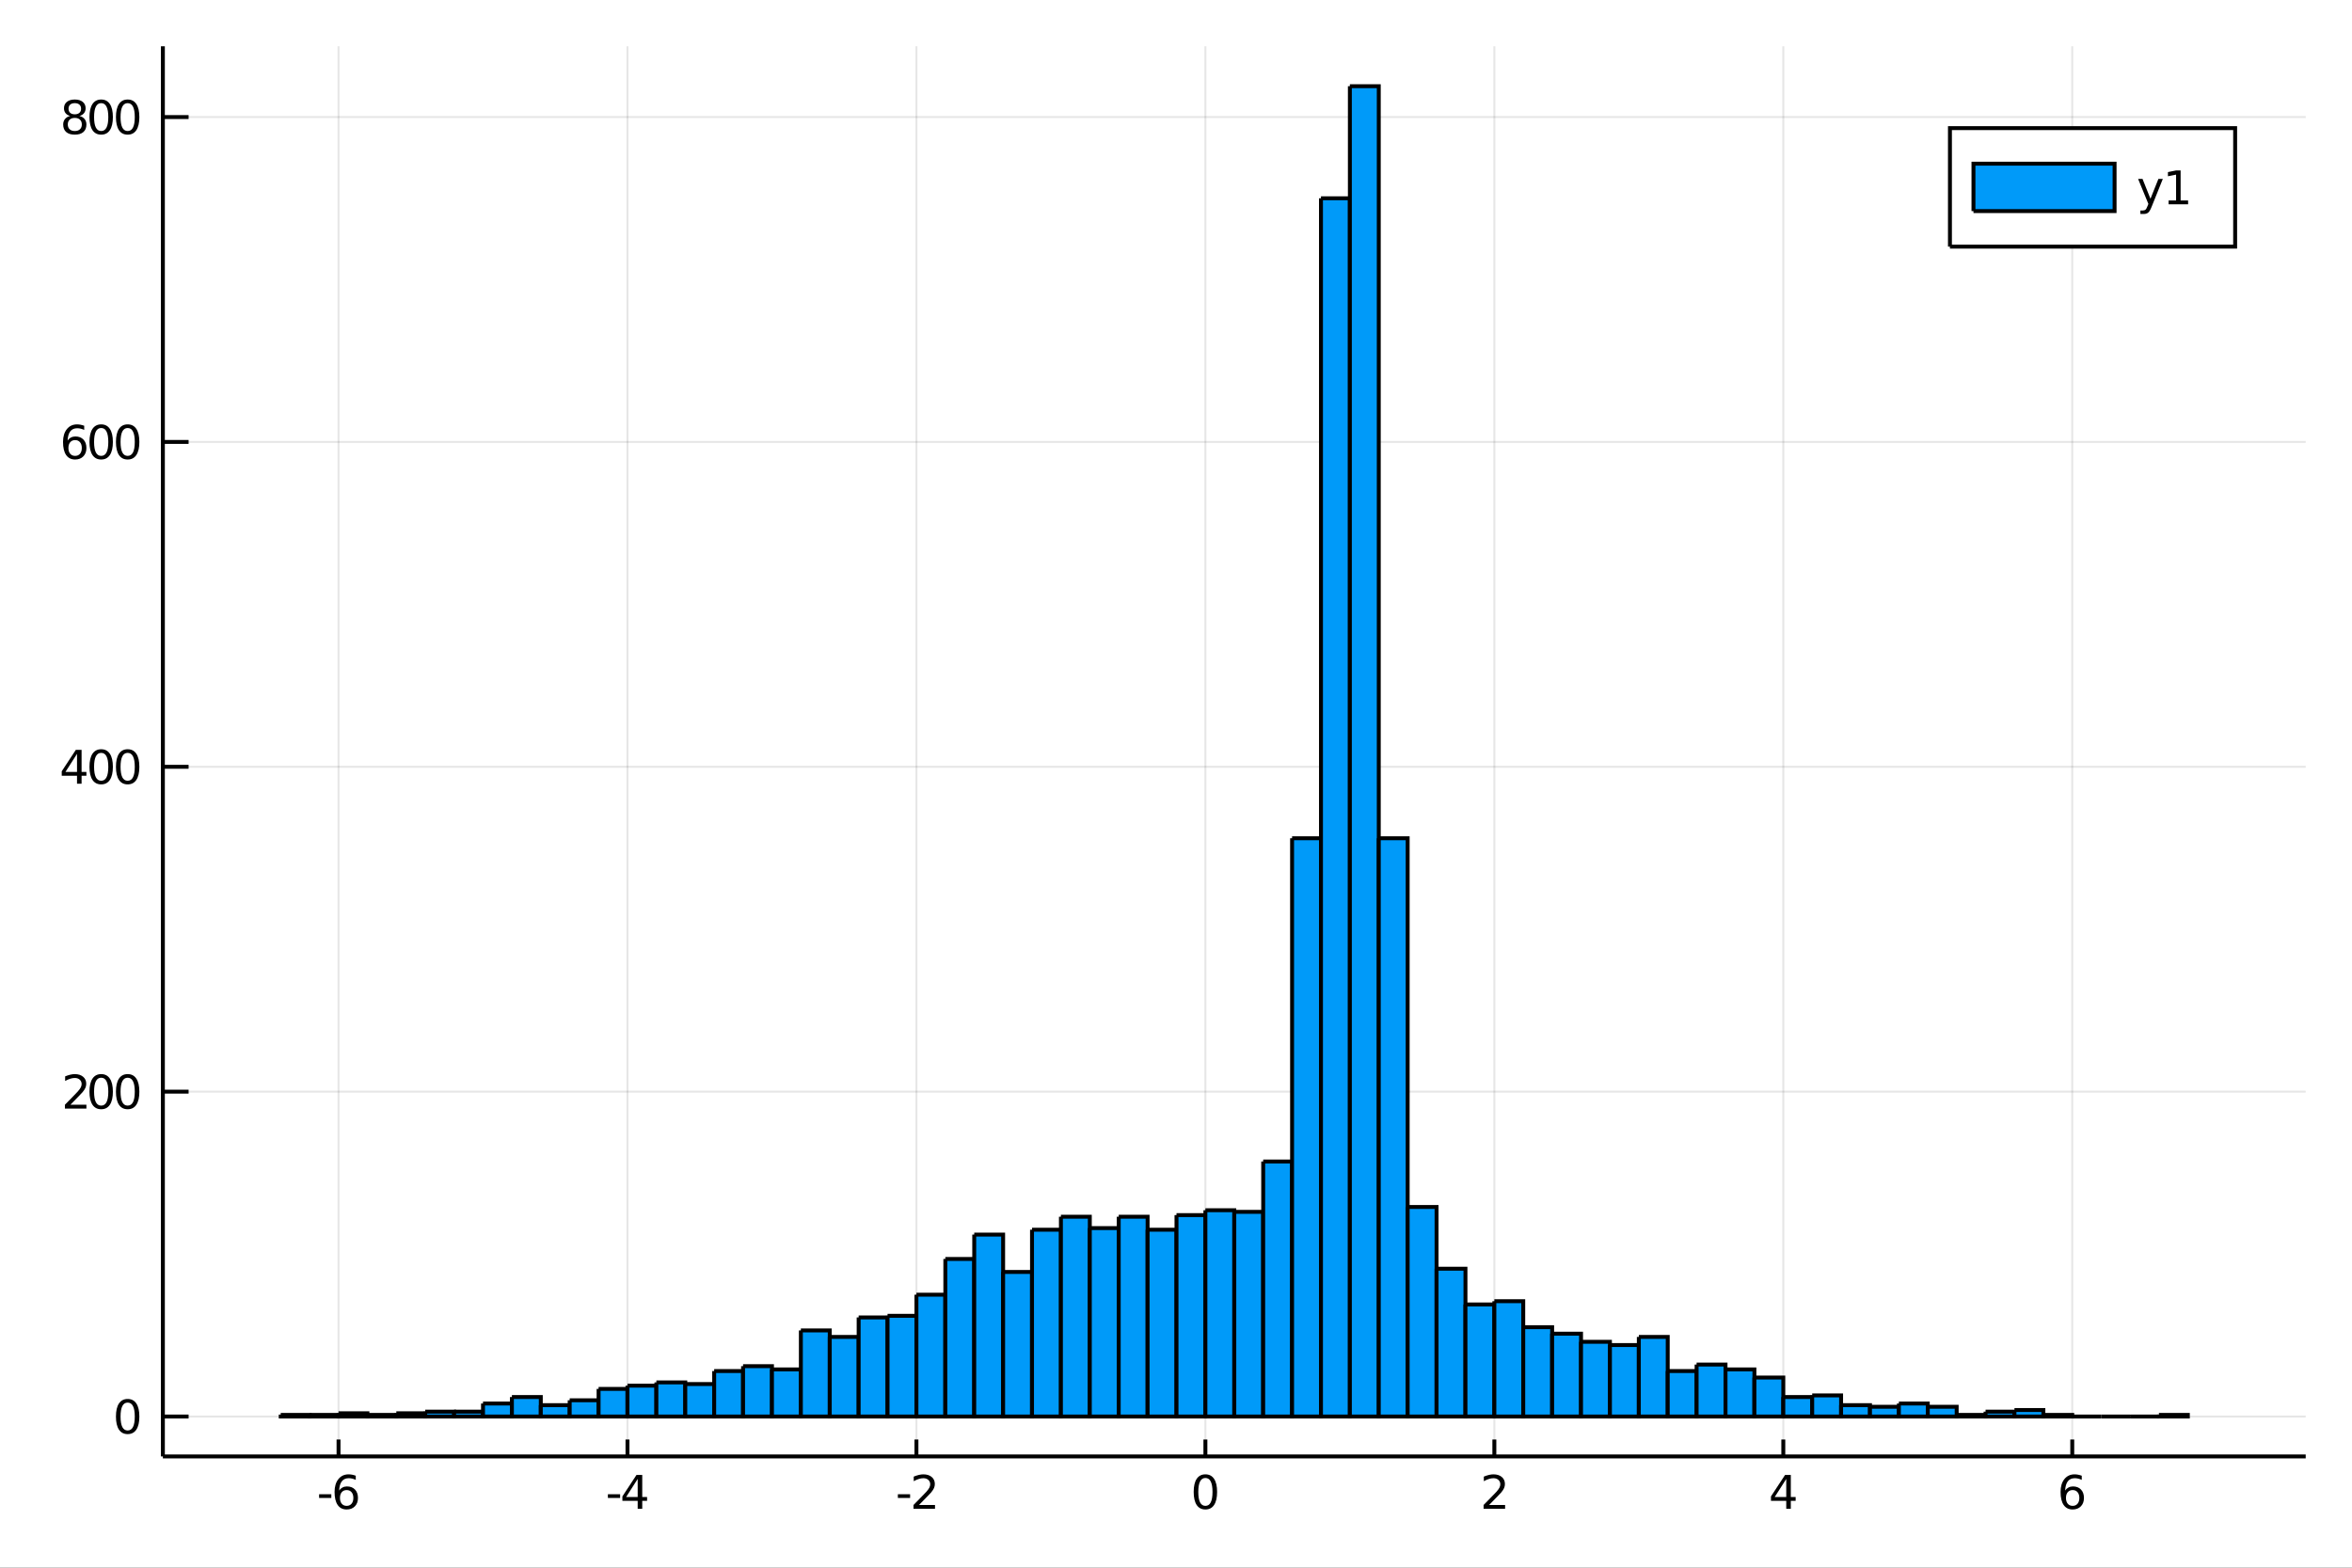 <?xml version="1.0" encoding="utf-8"?>
<svg xmlns="http://www.w3.org/2000/svg" xmlns:xlink="http://www.w3.org/1999/xlink" width="600" height="400" viewBox="0 0 2400 1600">
<rect x="0" y="0" width="2400" height="1600" fill="#333333" stroke="none"/>
<defs>
  <clipPath id="clip140">
    <rect x="0" y="0" width="2400" height="1600"/>
  </clipPath>
</defs>
<path clip-path="url(#clip140)" d="
M0 1600 L2400 1600 L2400 0 L0 0  Z
  " fill="#ffffff" fill-rule="evenodd" fill-opacity="1"/>
<defs>
  <clipPath id="clip141">
    <rect x="480" y="0" width="1681" height="1600"/>
  </clipPath>
</defs>
<path clip-path="url(#clip140)" d="
M166.205 1486.45 L2352.76 1486.45 L2352.76 47.244 L166.205 47.244  Z
  " fill="#ffffff" fill-rule="evenodd" fill-opacity="1"/>
<defs>
  <clipPath id="clip142">
    <rect x="166" y="47" width="2188" height="1440"/>
  </clipPath>
</defs>
<polyline clip-path="url(#clip142)" style="stroke:#000000; stroke-width:2; stroke-opacity:0.1; fill:none" points="
  345.439,1486.45 345.439,47.244 
  "/>
<polyline clip-path="url(#clip142)" style="stroke:#000000; stroke-width:2; stroke-opacity:0.1; fill:none" points="
  640.291,1486.45 640.291,47.244 
  "/>
<polyline clip-path="url(#clip142)" style="stroke:#000000; stroke-width:2; stroke-opacity:0.1; fill:none" points="
  935.143,1486.45 935.143,47.244 
  "/>
<polyline clip-path="url(#clip142)" style="stroke:#000000; stroke-width:2; stroke-opacity:0.1; fill:none" points="
  1230,1486.45 1230,47.244 
  "/>
<polyline clip-path="url(#clip142)" style="stroke:#000000; stroke-width:2; stroke-opacity:0.1; fill:none" points="
  1524.85,1486.45 1524.85,47.244 
  "/>
<polyline clip-path="url(#clip142)" style="stroke:#000000; stroke-width:2; stroke-opacity:0.1; fill:none" points="
  1819.7,1486.45 1819.7,47.244 
  "/>
<polyline clip-path="url(#clip142)" style="stroke:#000000; stroke-width:2; stroke-opacity:0.1; fill:none" points="
  2114.55,1486.45 2114.55,47.244 
  "/>
<polyline clip-path="url(#clip142)" style="stroke:#000000; stroke-width:2; stroke-opacity:0.1; fill:none" points="
  166.205,1445.72 2352.76,1445.72 
  "/>
<polyline clip-path="url(#clip142)" style="stroke:#000000; stroke-width:2; stroke-opacity:0.1; fill:none" points="
  166.205,1114.16 2352.76,1114.16 
  "/>
<polyline clip-path="url(#clip142)" style="stroke:#000000; stroke-width:2; stroke-opacity:0.1; fill:none" points="
  166.205,782.595 2352.76,782.595 
  "/>
<polyline clip-path="url(#clip142)" style="stroke:#000000; stroke-width:2; stroke-opacity:0.1; fill:none" points="
  166.205,451.035 2352.76,451.035 
  "/>
<polyline clip-path="url(#clip142)" style="stroke:#000000; stroke-width:2; stroke-opacity:0.1; fill:none" points="
  166.205,119.475 2352.76,119.475 
  "/>
<polyline clip-path="url(#clip140)" style="stroke:#000000; stroke-width:4; stroke-opacity:1; fill:none" points="
  166.205,1486.45 2352.76,1486.45 
  "/>
<polyline clip-path="url(#clip140)" style="stroke:#000000; stroke-width:4; stroke-opacity:1; fill:none" points="
  166.205,1486.45 166.205,47.244 
  "/>
<polyline clip-path="url(#clip140)" style="stroke:#000000; stroke-width:4; stroke-opacity:1; fill:none" points="
  345.439,1486.45 345.439,1469.18 
  "/>
<polyline clip-path="url(#clip140)" style="stroke:#000000; stroke-width:4; stroke-opacity:1; fill:none" points="
  640.291,1486.45 640.291,1469.18 
  "/>
<polyline clip-path="url(#clip140)" style="stroke:#000000; stroke-width:4; stroke-opacity:1; fill:none" points="
  935.143,1486.45 935.143,1469.18 
  "/>
<polyline clip-path="url(#clip140)" style="stroke:#000000; stroke-width:4; stroke-opacity:1; fill:none" points="
  1230,1486.45 1230,1469.18 
  "/>
<polyline clip-path="url(#clip140)" style="stroke:#000000; stroke-width:4; stroke-opacity:1; fill:none" points="
  1524.85,1486.45 1524.85,1469.18 
  "/>
<polyline clip-path="url(#clip140)" style="stroke:#000000; stroke-width:4; stroke-opacity:1; fill:none" points="
  1819.7,1486.45 1819.7,1469.18 
  "/>
<polyline clip-path="url(#clip140)" style="stroke:#000000; stroke-width:4; stroke-opacity:1; fill:none" points="
  2114.55,1486.45 2114.55,1469.18 
  "/>
<polyline clip-path="url(#clip140)" style="stroke:#000000; stroke-width:4; stroke-opacity:1; fill:none" points="
  166.205,1445.72 192.443,1445.72 
  "/>
<polyline clip-path="url(#clip140)" style="stroke:#000000; stroke-width:4; stroke-opacity:1; fill:none" points="
  166.205,1114.16 192.443,1114.16 
  "/>
<polyline clip-path="url(#clip140)" style="stroke:#000000; stroke-width:4; stroke-opacity:1; fill:none" points="
  166.205,782.595 192.443,782.595 
  "/>
<polyline clip-path="url(#clip140)" style="stroke:#000000; stroke-width:4; stroke-opacity:1; fill:none" points="
  166.205,451.035 192.443,451.035 
  "/>
<polyline clip-path="url(#clip140)" style="stroke:#000000; stroke-width:4; stroke-opacity:1; fill:none" points="
  166.205,119.475 192.443,119.475 
  "/>
<path clip-path="url(#clip140)" d="M 0 0 M325.613 1525.04 L338.09 1525.04 L338.09 1528.83 L325.613 1528.83 L325.613 1525.04 Z" fill="#000000" fill-rule="evenodd" fill-opacity="1" /><path clip-path="url(#clip140)" d="M 0 0 M353.738 1520.78 Q350.59 1520.78 348.738 1522.93 Q346.909 1525.08 346.909 1528.83 Q346.909 1532.56 348.738 1534.73 Q350.59 1536.89 353.738 1536.89 Q356.886 1536.89 358.715 1534.73 Q360.566 1532.56 360.566 1528.83 Q360.566 1525.08 358.715 1522.93 Q356.886 1520.78 353.738 1520.78 M363.02 1506.12 L363.02 1510.38 Q361.261 1509.55 359.455 1509.11 Q357.673 1508.67 355.914 1508.67 Q351.284 1508.67 348.83 1511.8 Q346.4 1514.92 346.053 1521.24 Q347.418 1519.23 349.479 1518.16 Q351.539 1517.07 354.016 1517.07 Q359.224 1517.07 362.233 1520.24 Q365.266 1523.39 365.266 1528.83 Q365.266 1534.16 362.117 1537.37 Q358.969 1540.59 353.738 1540.59 Q347.742 1540.59 344.571 1536.01 Q341.4 1531.4 341.4 1522.67 Q341.4 1514.48 345.289 1509.62 Q349.178 1504.73 355.729 1504.73 Q357.488 1504.73 359.27 1505.08 Q361.076 1505.43 363.02 1506.12 Z" fill="#000000" fill-rule="evenodd" fill-opacity="1" /><path clip-path="url(#clip140)" d="M 0 0 M620.303 1525.04 L632.78 1525.04 L632.78 1528.83 L620.303 1528.83 L620.303 1525.04 Z" fill="#000000" fill-rule="evenodd" fill-opacity="1" /><path clip-path="url(#clip140)" d="M 0 0 M650.696 1509.43 L638.891 1527.88 L650.696 1527.88 L650.696 1509.43 M649.469 1505.36 L655.349 1505.36 L655.349 1527.88 L660.28 1527.88 L660.28 1531.77 L655.349 1531.77 L655.349 1539.92 L650.696 1539.92 L650.696 1531.77 L635.094 1531.77 L635.094 1527.26 L649.469 1505.36 Z" fill="#000000" fill-rule="evenodd" fill-opacity="1" /><path clip-path="url(#clip140)" d="M 0 0 M916.196 1525.04 L928.673 1525.04 L928.673 1528.83 L916.196 1528.83 L916.196 1525.04 Z" fill="#000000" fill-rule="evenodd" fill-opacity="1" /><path clip-path="url(#clip140)" d="M 0 0 M937.77 1535.98 L954.09 1535.98 L954.09 1539.92 L932.145 1539.92 L932.145 1535.98 Q934.808 1533.23 939.391 1528.6 Q943.997 1523.95 945.178 1522.61 Q947.423 1520.08 948.303 1518.35 Q949.206 1516.59 949.206 1514.9 Q949.206 1512.14 947.261 1510.41 Q945.34 1508.67 942.238 1508.67 Q940.039 1508.67 937.585 1509.43 Q935.155 1510.2 932.377 1511.75 L932.377 1507.03 Q935.201 1505.89 937.655 1505.31 Q940.108 1504.73 942.145 1504.73 Q947.516 1504.73 950.71 1507.42 Q953.905 1510.11 953.905 1514.6 Q953.905 1516.73 953.094 1518.65 Q952.307 1520.54 950.201 1523.14 Q949.622 1523.81 946.52 1527.03 Q943.419 1530.22 937.77 1535.98 Z" fill="#000000" fill-rule="evenodd" fill-opacity="1" /><path clip-path="url(#clip140)" d="M 0 0 M1230 1508.44 Q1226.38 1508.44 1224.56 1512 Q1222.75 1515.55 1222.75 1522.67 Q1222.75 1529.78 1224.56 1533.35 Q1226.38 1536.89 1230 1536.89 Q1233.63 1536.89 1235.43 1533.35 Q1237.26 1529.78 1237.26 1522.67 Q1237.26 1515.55 1235.43 1512 Q1233.63 1508.44 1230 1508.44 M1230 1504.73 Q1235.81 1504.73 1238.86 1509.34 Q1241.94 1513.92 1241.94 1522.67 Q1241.94 1531.4 1238.86 1536.01 Q1235.81 1540.59 1230 1540.59 Q1224.18 1540.59 1221.11 1536.01 Q1218.05 1531.4 1218.05 1522.67 Q1218.05 1513.92 1221.11 1509.34 Q1224.18 1504.73 1230 1504.73 Z" fill="#000000" fill-rule="evenodd" fill-opacity="1" /><path clip-path="url(#clip140)" d="M 0 0 M1519.5 1535.98 L1535.82 1535.98 L1535.82 1539.92 L1513.87 1539.92 L1513.87 1535.98 Q1516.54 1533.23 1521.12 1528.6 Q1525.73 1523.95 1526.91 1522.61 Q1529.15 1520.08 1530.03 1518.35 Q1530.93 1516.59 1530.93 1514.9 Q1530.93 1512.14 1528.99 1510.41 Q1527.07 1508.67 1523.97 1508.67 Q1521.77 1508.67 1519.31 1509.43 Q1516.88 1510.2 1514.11 1511.75 L1514.11 1507.03 Q1516.93 1505.89 1519.38 1505.31 Q1521.84 1504.73 1523.87 1504.73 Q1529.25 1504.73 1532.44 1507.42 Q1535.63 1510.11 1535.63 1514.6 Q1535.63 1516.73 1534.82 1518.65 Q1534.04 1520.54 1531.93 1523.14 Q1531.35 1523.81 1528.25 1527.03 Q1525.15 1530.22 1519.5 1535.98 Z" fill="#000000" fill-rule="evenodd" fill-opacity="1" /><path clip-path="url(#clip140)" d="M 0 0 M1822.71 1509.43 L1810.9 1527.88 L1822.71 1527.88 L1822.71 1509.43 M1821.48 1505.36 L1827.36 1505.36 L1827.36 1527.88 L1832.29 1527.88 L1832.29 1531.77 L1827.36 1531.77 L1827.36 1539.92 L1822.71 1539.92 L1822.71 1531.77 L1807.11 1531.77 L1807.11 1527.26 L1821.48 1505.36 Z" fill="#000000" fill-rule="evenodd" fill-opacity="1" /><path clip-path="url(#clip140)" d="M 0 0 M2114.96 1520.78 Q2111.81 1520.78 2109.96 1522.93 Q2108.13 1525.08 2108.13 1528.83 Q2108.13 1532.56 2109.96 1534.73 Q2111.81 1536.89 2114.96 1536.89 Q2118.1 1536.89 2119.93 1534.73 Q2121.78 1532.56 2121.78 1528.83 Q2121.78 1525.08 2119.93 1522.93 Q2118.1 1520.78 2114.96 1520.78 M2124.24 1506.12 L2124.24 1510.38 Q2122.48 1509.55 2120.67 1509.11 Q2118.89 1508.67 2117.13 1508.67 Q2112.5 1508.67 2110.05 1511.8 Q2107.62 1514.92 2107.27 1521.24 Q2108.64 1519.23 2110.7 1518.16 Q2112.76 1517.07 2115.23 1517.07 Q2120.44 1517.07 2123.45 1520.24 Q2126.48 1523.39 2126.48 1528.83 Q2126.48 1534.16 2123.34 1537.37 Q2120.19 1540.59 2114.96 1540.59 Q2108.96 1540.59 2105.79 1536.01 Q2102.62 1531.4 2102.62 1522.67 Q2102.62 1514.48 2106.51 1509.62 Q2110.4 1504.73 2116.95 1504.73 Q2118.71 1504.73 2120.49 1505.08 Q2122.29 1505.43 2124.24 1506.12 Z" fill="#000000" fill-rule="evenodd" fill-opacity="1" /><path clip-path="url(#clip140)" d="M 0 0 M130.26 1431.51 Q126.649 1431.51 124.82 1435.08 Q123.015 1438.62 123.015 1445.75 Q123.015 1452.86 124.82 1456.42 Q126.649 1459.96 130.26 1459.96 Q133.895 1459.96 135.7 1456.42 Q137.529 1452.86 137.529 1445.75 Q137.529 1438.62 135.7 1435.08 Q133.895 1431.51 130.26 1431.51 M130.26 1427.81 Q136.07 1427.81 139.126 1432.42 Q142.205 1437 142.205 1445.75 Q142.205 1454.48 139.126 1459.08 Q136.07 1463.67 130.26 1463.67 Q124.45 1463.67 121.371 1459.08 Q118.316 1454.48 118.316 1445.75 Q118.316 1437 121.371 1432.42 Q124.45 1427.81 130.26 1427.81 Z" fill="#000000" fill-rule="evenodd" fill-opacity="1" /><path clip-path="url(#clip140)" d="M 0 0 M71.858 1127.5 L88.177 1127.5 L88.177 1131.44 L66.233 1131.44 L66.233 1127.5 Q68.895 1124.75 73.478 1120.12 Q78.085 1115.46 79.265 1114.12 Q81.51 1111.6 82.39 1109.86 Q83.293 1108.1 83.293 1106.41 Q83.293 1103.66 81.349 1101.92 Q79.427 1100.19 76.325 1100.19 Q74.126 1100.19 71.673 1100.95 Q69.242 1101.71 66.464 1103.26 L66.464 1098.54 Q69.288 1097.41 71.742 1096.83 Q74.196 1096.25 76.233 1096.25 Q81.603 1096.25 84.798 1098.94 Q87.992 1101.62 87.992 1106.11 Q87.992 1108.24 87.182 1110.16 Q86.395 1112.06 84.288 1114.65 Q83.71 1115.32 80.608 1118.54 Q77.506 1121.74 71.858 1127.5 Z" fill="#000000" fill-rule="evenodd" fill-opacity="1" /><path clip-path="url(#clip140)" d="M 0 0 M103.247 1099.95 Q99.635 1099.95 97.807 1103.52 Q96.001 1107.06 96.001 1114.19 Q96.001 1121.3 97.807 1124.86 Q99.635 1128.4 103.247 1128.4 Q106.881 1128.4 108.686 1124.86 Q110.515 1121.3 110.515 1114.19 Q110.515 1107.06 108.686 1103.52 Q106.881 1099.95 103.247 1099.95 M103.247 1096.25 Q109.057 1096.25 112.112 1100.86 Q115.191 1105.44 115.191 1114.19 Q115.191 1122.92 112.112 1127.52 Q109.057 1132.11 103.247 1132.11 Q97.436 1132.11 94.358 1127.52 Q91.302 1122.92 91.302 1114.19 Q91.302 1105.44 94.358 1100.86 Q97.436 1096.25 103.247 1096.25 Z" fill="#000000" fill-rule="evenodd" fill-opacity="1" /><path clip-path="url(#clip140)" d="M 0 0 M130.26 1099.95 Q126.649 1099.95 124.82 1103.52 Q123.015 1107.06 123.015 1114.19 Q123.015 1121.3 124.82 1124.86 Q126.649 1128.4 130.26 1128.4 Q133.895 1128.4 135.7 1124.86 Q137.529 1121.3 137.529 1114.19 Q137.529 1107.06 135.7 1103.52 Q133.895 1099.95 130.26 1099.95 M130.26 1096.25 Q136.07 1096.25 139.126 1100.86 Q142.205 1105.44 142.205 1114.19 Q142.205 1122.92 139.126 1127.52 Q136.07 1132.11 130.26 1132.11 Q124.45 1132.11 121.371 1127.52 Q118.316 1122.92 118.316 1114.19 Q118.316 1105.44 121.371 1100.86 Q124.45 1096.25 130.26 1096.25 Z" fill="#000000" fill-rule="evenodd" fill-opacity="1" /><path clip-path="url(#clip140)" d="M 0 0 M78.594 769.389 L66.788 787.838 L78.594 787.838 L78.594 769.389 M77.367 765.315 L83.247 765.315 L83.247 787.838 L88.177 787.838 L88.177 791.727 L83.247 791.727 L83.247 799.875 L78.594 799.875 L78.594 791.727 L62.992 791.727 L62.992 787.213 L77.367 765.315 Z" fill="#000000" fill-rule="evenodd" fill-opacity="1" /><path clip-path="url(#clip140)" d="M 0 0 M103.247 768.394 Q99.635 768.394 97.807 771.959 Q96.001 775.5 96.001 782.63 Q96.001 789.736 97.807 793.301 Q99.635 796.843 103.247 796.843 Q106.881 796.843 108.686 793.301 Q110.515 789.736 110.515 782.63 Q110.515 775.5 108.686 771.959 Q106.881 768.394 103.247 768.394 M103.247 764.69 Q109.057 764.69 112.112 769.297 Q115.191 773.88 115.191 782.63 Q115.191 791.357 112.112 795.963 Q109.057 800.546 103.247 800.546 Q97.436 800.546 94.358 795.963 Q91.302 791.357 91.302 782.63 Q91.302 773.88 94.358 769.297 Q97.436 764.69 103.247 764.69 Z" fill="#000000" fill-rule="evenodd" fill-opacity="1" /><path clip-path="url(#clip140)" d="M 0 0 M130.26 768.394 Q126.649 768.394 124.82 771.959 Q123.015 775.5 123.015 782.63 Q123.015 789.736 124.82 793.301 Q126.649 796.843 130.26 796.843 Q133.895 796.843 135.7 793.301 Q137.529 789.736 137.529 782.63 Q137.529 775.5 135.7 771.959 Q133.895 768.394 130.26 768.394 M130.26 764.69 Q136.07 764.69 139.126 769.297 Q142.205 773.88 142.205 782.63 Q142.205 791.357 139.126 795.963 Q136.07 800.546 130.26 800.546 Q124.45 800.546 121.371 795.963 Q118.316 791.357 118.316 782.63 Q118.316 773.88 121.371 769.297 Q124.45 764.69 130.26 764.69 Z" fill="#000000" fill-rule="evenodd" fill-opacity="1" /><path clip-path="url(#clip140)" d="M 0 0 M76.65 449.171 Q73.501 449.171 71.65 451.324 Q69.821 453.477 69.821 457.227 Q69.821 460.954 71.65 463.13 Q73.501 465.282 76.65 465.282 Q79.798 465.282 81.626 463.13 Q83.478 460.954 83.478 457.227 Q83.478 453.477 81.626 451.324 Q79.798 449.171 76.65 449.171 M85.932 434.519 L85.932 438.778 Q84.173 437.945 82.367 437.505 Q80.585 437.065 78.825 437.065 Q74.196 437.065 71.742 440.19 Q69.311 443.315 68.964 449.634 Q70.33 447.62 72.39 446.556 Q74.45 445.468 76.927 445.468 Q82.135 445.468 85.145 448.639 Q88.177 451.787 88.177 457.227 Q88.177 462.551 85.029 465.769 Q81.881 468.986 76.65 468.986 Q70.654 468.986 67.483 464.403 Q64.312 459.796 64.312 451.07 Q64.312 442.875 68.2 438.014 Q72.089 433.13 78.64 433.13 Q80.399 433.13 82.182 433.477 Q83.987 433.824 85.932 434.519 Z" fill="#000000" fill-rule="evenodd" fill-opacity="1" /><path clip-path="url(#clip140)" d="M 0 0 M103.247 436.833 Q99.635 436.833 97.807 440.398 Q96.001 443.94 96.001 451.07 Q96.001 458.176 97.807 461.741 Q99.635 465.282 103.247 465.282 Q106.881 465.282 108.686 461.741 Q110.515 458.176 110.515 451.07 Q110.515 443.94 108.686 440.398 Q106.881 436.833 103.247 436.833 M103.247 433.13 Q109.057 433.13 112.112 437.736 Q115.191 442.32 115.191 451.07 Q115.191 459.796 112.112 464.403 Q109.057 468.986 103.247 468.986 Q97.436 468.986 94.358 464.403 Q91.302 459.796 91.302 451.07 Q91.302 442.32 94.358 437.736 Q97.436 433.13 103.247 433.13 Z" fill="#000000" fill-rule="evenodd" fill-opacity="1" /><path clip-path="url(#clip140)" d="M 0 0 M130.26 436.833 Q126.649 436.833 124.82 440.398 Q123.015 443.94 123.015 451.07 Q123.015 458.176 124.82 461.741 Q126.649 465.282 130.26 465.282 Q133.895 465.282 135.7 461.741 Q137.529 458.176 137.529 451.07 Q137.529 443.94 135.7 440.398 Q133.895 436.833 130.26 436.833 M130.26 433.13 Q136.07 433.13 139.126 437.736 Q142.205 442.32 142.205 451.07 Q142.205 459.796 139.126 464.403 Q136.07 468.986 130.26 468.986 Q124.45 468.986 121.371 464.403 Q118.316 459.796 118.316 451.07 Q118.316 442.32 121.371 437.736 Q124.45 433.13 130.26 433.13 Z" fill="#000000" fill-rule="evenodd" fill-opacity="1" /><path clip-path="url(#clip140)" d="M 0 0 M76.325 120.343 Q72.992 120.343 71.071 122.125 Q69.173 123.907 69.173 127.032 Q69.173 130.157 71.071 131.94 Q72.992 133.722 76.325 133.722 Q79.659 133.722 81.58 131.94 Q83.501 130.134 83.501 127.032 Q83.501 123.907 81.58 122.125 Q79.682 120.343 76.325 120.343 M71.65 118.352 Q68.64 117.611 66.95 115.551 Q65.284 113.491 65.284 110.528 Q65.284 106.384 68.224 103.977 Q71.186 101.57 76.325 101.57 Q81.487 101.57 84.427 103.977 Q87.367 106.384 87.367 110.528 Q87.367 113.491 85.677 115.551 Q84.01 117.611 81.024 118.352 Q84.404 119.139 86.279 121.431 Q88.177 123.722 88.177 127.032 Q88.177 132.055 85.099 134.741 Q82.043 137.426 76.325 137.426 Q70.608 137.426 67.529 134.741 Q64.474 132.055 64.474 127.032 Q64.474 123.722 66.372 121.431 Q68.27 119.139 71.65 118.352 M69.936 110.968 Q69.936 113.653 71.603 115.157 Q73.293 116.662 76.325 116.662 Q79.335 116.662 81.024 115.157 Q82.737 113.653 82.737 110.968 Q82.737 108.282 81.024 106.778 Q79.335 105.273 76.325 105.273 Q73.293 105.273 71.603 106.778 Q69.936 108.282 69.936 110.968 Z" fill="#000000" fill-rule="evenodd" fill-opacity="1" /><path clip-path="url(#clip140)" d="M 0 0 M103.247 105.273 Q99.635 105.273 97.807 108.838 Q96.001 112.38 96.001 119.509 Q96.001 126.616 97.807 130.18 Q99.635 133.722 103.247 133.722 Q106.881 133.722 108.686 130.18 Q110.515 126.616 110.515 119.509 Q110.515 112.38 108.686 108.838 Q106.881 105.273 103.247 105.273 M103.247 101.57 Q109.057 101.57 112.112 106.176 Q115.191 110.759 115.191 119.509 Q115.191 128.236 112.112 132.842 Q109.057 137.426 103.247 137.426 Q97.436 137.426 94.358 132.842 Q91.302 128.236 91.302 119.509 Q91.302 110.759 94.358 106.176 Q97.436 101.57 103.247 101.57 Z" fill="#000000" fill-rule="evenodd" fill-opacity="1" /><path clip-path="url(#clip140)" d="M 0 0 M130.26 105.273 Q126.649 105.273 124.82 108.838 Q123.015 112.38 123.015 119.509 Q123.015 126.616 124.82 130.18 Q126.649 133.722 130.26 133.722 Q133.895 133.722 135.7 130.18 Q137.529 126.616 137.529 119.509 Q137.529 112.38 135.7 108.838 Q133.895 105.273 130.26 105.273 M130.26 101.57 Q136.07 101.57 139.126 106.176 Q142.205 110.759 142.205 119.509 Q142.205 128.236 139.126 132.842 Q136.07 137.426 130.26 137.426 Q124.45 137.426 121.371 132.842 Q118.316 128.236 118.316 119.509 Q118.316 110.759 121.371 106.176 Q124.45 101.57 130.26 101.57 Z" fill="#000000" fill-rule="evenodd" fill-opacity="1" /><path clip-path="url(#clip142)" d="
M286.469 1444.06 L286.469 1445.72 L315.954 1445.72 L315.954 1444.06 L286.469 1444.06 L286.469 1444.06  Z
  " fill="#009af9" fill-rule="evenodd" fill-opacity="1"/>
<polyline clip-path="url(#clip142)" style="stroke:#000000; stroke-width:4; stroke-opacity:1; fill:none" points="
  286.469,1444.06 286.469,1445.72 315.954,1445.72 315.954,1444.06 286.469,1444.06 
  "/>
<path clip-path="url(#clip142)" d="
M315.954 1444.06 L315.954 1445.72 L345.439 1445.72 L345.439 1444.06 L315.954 1444.06 L315.954 1444.06  Z
  " fill="#009af9" fill-rule="evenodd" fill-opacity="1"/>
<polyline clip-path="url(#clip142)" style="stroke:#000000; stroke-width:4; stroke-opacity:1; fill:none" points="
  315.954,1444.06 315.954,1445.72 345.439,1445.72 345.439,1444.06 315.954,1444.06 
  "/>
<path clip-path="url(#clip142)" d="
M345.439 1442.4 L345.439 1445.72 L374.924 1445.72 L374.924 1442.4 L345.439 1442.4 L345.439 1442.4  Z
  " fill="#009af9" fill-rule="evenodd" fill-opacity="1"/>
<polyline clip-path="url(#clip142)" style="stroke:#000000; stroke-width:4; stroke-opacity:1; fill:none" points="
  345.439,1442.4 345.439,1445.72 374.924,1445.72 374.924,1442.4 345.439,1442.4 
  "/>
<path clip-path="url(#clip142)" d="
M374.924 1444.06 L374.924 1445.72 L404.41 1445.72 L404.41 1444.06 L374.924 1444.06 L374.924 1444.06  Z
  " fill="#009af9" fill-rule="evenodd" fill-opacity="1"/>
<polyline clip-path="url(#clip142)" style="stroke:#000000; stroke-width:4; stroke-opacity:1; fill:none" points="
  374.924,1444.06 374.924,1445.72 404.41,1445.72 404.41,1444.06 374.924,1444.06 
  "/>
<path clip-path="url(#clip142)" d="
M404.41 1442.4 L404.41 1445.72 L433.895 1445.72 L433.895 1442.4 L404.41 1442.4 L404.41 1442.4  Z
  " fill="#009af9" fill-rule="evenodd" fill-opacity="1"/>
<polyline clip-path="url(#clip142)" style="stroke:#000000; stroke-width:4; stroke-opacity:1; fill:none" points="
  404.41,1442.4 404.41,1445.72 433.895,1445.72 433.895,1442.4 404.41,1442.4 
  "/>
<path clip-path="url(#clip142)" d="
M433.895 1440.74 L433.895 1445.72 L463.38 1445.72 L463.38 1440.74 L433.895 1440.74 L433.895 1440.74  Z
  " fill="#009af9" fill-rule="evenodd" fill-opacity="1"/>
<polyline clip-path="url(#clip142)" style="stroke:#000000; stroke-width:4; stroke-opacity:1; fill:none" points="
  433.895,1440.74 433.895,1445.72 463.38,1445.72 463.38,1440.74 433.895,1440.74 
  "/>
<path clip-path="url(#clip142)" d="
M463.38 1440.74 L463.38 1445.72 L492.865 1445.72 L492.865 1440.74 L463.38 1440.74 L463.38 1440.74  Z
  " fill="#009af9" fill-rule="evenodd" fill-opacity="1"/>
<polyline clip-path="url(#clip142)" style="stroke:#000000; stroke-width:4; stroke-opacity:1; fill:none" points="
  463.38,1440.74 463.38,1445.72 492.865,1445.72 492.865,1440.74 463.38,1440.74 
  "/>
<path clip-path="url(#clip142)" d="
M492.865 1432.45 L492.865 1445.72 L522.35 1445.72 L522.35 1432.45 L492.865 1432.45 L492.865 1432.45  Z
  " fill="#009af9" fill-rule="evenodd" fill-opacity="1"/>
<polyline clip-path="url(#clip142)" style="stroke:#000000; stroke-width:4; stroke-opacity:1; fill:none" points="
  492.865,1432.45 492.865,1445.72 522.35,1445.72 522.35,1432.45 492.865,1432.45 
  "/>
<path clip-path="url(#clip142)" d="
M522.35 1425.82 L522.35 1445.72 L551.836 1445.72 L551.836 1425.82 L522.35 1425.82 L522.35 1425.82  Z
  " fill="#009af9" fill-rule="evenodd" fill-opacity="1"/>
<polyline clip-path="url(#clip142)" style="stroke:#000000; stroke-width:4; stroke-opacity:1; fill:none" points="
  522.35,1425.82 522.35,1445.72 551.836,1445.72 551.836,1425.82 522.35,1425.82 
  "/>
<path clip-path="url(#clip142)" d="
M551.836 1434.11 L551.836 1445.72 L581.321 1445.72 L581.321 1434.11 L551.836 1434.11 L551.836 1434.11  Z
  " fill="#009af9" fill-rule="evenodd" fill-opacity="1"/>
<polyline clip-path="url(#clip142)" style="stroke:#000000; stroke-width:4; stroke-opacity:1; fill:none" points="
  551.836,1434.11 551.836,1445.72 581.321,1445.72 581.321,1434.11 551.836,1434.11 
  "/>
<path clip-path="url(#clip142)" d="
M581.321 1429.14 L581.321 1445.72 L610.806 1445.72 L610.806 1429.14 L581.321 1429.14 L581.321 1429.14  Z
  " fill="#009af9" fill-rule="evenodd" fill-opacity="1"/>
<polyline clip-path="url(#clip142)" style="stroke:#000000; stroke-width:4; stroke-opacity:1; fill:none" points="
  581.321,1429.14 581.321,1445.72 610.806,1445.72 610.806,1429.14 581.321,1429.14 
  "/>
<path clip-path="url(#clip142)" d="
M610.806 1417.53 L610.806 1445.72 L640.291 1445.72 L640.291 1417.53 L610.806 1417.53 L610.806 1417.53  Z
  " fill="#009af9" fill-rule="evenodd" fill-opacity="1"/>
<polyline clip-path="url(#clip142)" style="stroke:#000000; stroke-width:4; stroke-opacity:1; fill:none" points="
  610.806,1417.53 610.806,1445.72 640.291,1445.72 640.291,1417.53 610.806,1417.53 
  "/>
<path clip-path="url(#clip142)" d="
M640.291 1414.22 L640.291 1445.72 L669.776 1445.72 L669.776 1414.22 L640.291 1414.22 L640.291 1414.22  Z
  " fill="#009af9" fill-rule="evenodd" fill-opacity="1"/>
<polyline clip-path="url(#clip142)" style="stroke:#000000; stroke-width:4; stroke-opacity:1; fill:none" points="
  640.291,1414.22 640.291,1445.72 669.776,1445.72 669.776,1414.22 640.291,1414.22 
  "/>
<path clip-path="url(#clip142)" d="
M669.776 1410.9 L669.776 1445.72 L699.262 1445.72 L699.262 1410.9 L669.776 1410.9 L669.776 1410.9  Z
  " fill="#009af9" fill-rule="evenodd" fill-opacity="1"/>
<polyline clip-path="url(#clip142)" style="stroke:#000000; stroke-width:4; stroke-opacity:1; fill:none" points="
  669.776,1410.9 669.776,1445.72 699.262,1445.72 699.262,1410.9 669.776,1410.9 
  "/>
<path clip-path="url(#clip142)" d="
M699.262 1412.56 L699.262 1445.72 L728.747 1445.72 L728.747 1412.56 L699.262 1412.56 L699.262 1412.56  Z
  " fill="#009af9" fill-rule="evenodd" fill-opacity="1"/>
<polyline clip-path="url(#clip142)" style="stroke:#000000; stroke-width:4; stroke-opacity:1; fill:none" points="
  699.262,1412.56 699.262,1445.72 728.747,1445.72 728.747,1412.56 699.262,1412.56 
  "/>
<path clip-path="url(#clip142)" d="
M728.747 1399.3 L728.747 1445.72 L758.232 1445.72 L758.232 1399.3 L728.747 1399.3 L728.747 1399.3  Z
  " fill="#009af9" fill-rule="evenodd" fill-opacity="1"/>
<polyline clip-path="url(#clip142)" style="stroke:#000000; stroke-width:4; stroke-opacity:1; fill:none" points="
  728.747,1399.3 728.747,1445.72 758.232,1445.72 758.232,1399.3 728.747,1399.3 
  "/>
<path clip-path="url(#clip142)" d="
M758.232 1394.32 L758.232 1445.72 L787.717 1445.72 L787.717 1394.32 L758.232 1394.32 L758.232 1394.32  Z
  " fill="#009af9" fill-rule="evenodd" fill-opacity="1"/>
<polyline clip-path="url(#clip142)" style="stroke:#000000; stroke-width:4; stroke-opacity:1; fill:none" points="
  758.232,1394.32 758.232,1445.72 787.717,1445.72 787.717,1394.32 758.232,1394.32 
  "/>
<path clip-path="url(#clip142)" d="
M787.717 1397.64 L787.717 1445.72 L817.202 1445.72 L817.202 1397.64 L787.717 1397.64 L787.717 1397.64  Z
  " fill="#009af9" fill-rule="evenodd" fill-opacity="1"/>
<polyline clip-path="url(#clip142)" style="stroke:#000000; stroke-width:4; stroke-opacity:1; fill:none" points="
  787.717,1397.64 787.717,1445.72 817.202,1445.72 817.202,1397.64 787.717,1397.64 
  "/>
<path clip-path="url(#clip142)" d="
M817.202 1357.85 L817.202 1445.72 L846.688 1445.72 L846.688 1357.85 L817.202 1357.85 L817.202 1357.85  Z
  " fill="#009af9" fill-rule="evenodd" fill-opacity="1"/>
<polyline clip-path="url(#clip142)" style="stroke:#000000; stroke-width:4; stroke-opacity:1; fill:none" points="
  817.202,1357.85 817.202,1445.72 846.688,1445.72 846.688,1357.85 817.202,1357.85 
  "/>
<path clip-path="url(#clip142)" d="
M846.688 1364.48 L846.688 1445.72 L876.173 1445.72 L876.173 1364.48 L846.688 1364.48 L846.688 1364.48  Z
  " fill="#009af9" fill-rule="evenodd" fill-opacity="1"/>
<polyline clip-path="url(#clip142)" style="stroke:#000000; stroke-width:4; stroke-opacity:1; fill:none" points="
  846.688,1364.48 846.688,1445.72 876.173,1445.72 876.173,1364.48 846.688,1364.48 
  "/>
<path clip-path="url(#clip142)" d="
M876.173 1344.59 L876.173 1445.72 L905.658 1445.72 L905.658 1344.59 L876.173 1344.59 L876.173 1344.59  Z
  " fill="#009af9" fill-rule="evenodd" fill-opacity="1"/>
<polyline clip-path="url(#clip142)" style="stroke:#000000; stroke-width:4; stroke-opacity:1; fill:none" points="
  876.173,1344.59 876.173,1445.72 905.658,1445.72 905.658,1344.59 876.173,1344.59 
  "/>
<path clip-path="url(#clip142)" d="
M905.658 1342.93 L905.658 1445.72 L935.143 1445.72 L935.143 1342.93 L905.658 1342.93 L905.658 1342.93  Z
  " fill="#009af9" fill-rule="evenodd" fill-opacity="1"/>
<polyline clip-path="url(#clip142)" style="stroke:#000000; stroke-width:4; stroke-opacity:1; fill:none" points="
  905.658,1342.93 905.658,1445.72 935.143,1445.72 935.143,1342.93 905.658,1342.93 
  "/>
<path clip-path="url(#clip142)" d="
M935.143 1321.38 L935.143 1445.72 L964.628 1445.72 L964.628 1321.38 L935.143 1321.38 L935.143 1321.38  Z
  " fill="#009af9" fill-rule="evenodd" fill-opacity="1"/>
<polyline clip-path="url(#clip142)" style="stroke:#000000; stroke-width:4; stroke-opacity:1; fill:none" points="
  935.143,1321.38 935.143,1445.72 964.628,1445.72 964.628,1321.38 935.143,1321.38 
  "/>
<path clip-path="url(#clip142)" d="
M964.628 1284.91 L964.628 1445.72 L994.114 1445.72 L994.114 1284.91 L964.628 1284.91 L964.628 1284.91  Z
  " fill="#009af9" fill-rule="evenodd" fill-opacity="1"/>
<polyline clip-path="url(#clip142)" style="stroke:#000000; stroke-width:4; stroke-opacity:1; fill:none" points="
  964.628,1284.91 964.628,1445.72 994.114,1445.72 994.114,1284.91 964.628,1284.91 
  "/>
<path clip-path="url(#clip142)" d="
M994.114 1260.04 L994.114 1445.72 L1023.6 1445.72 L1023.6 1260.04 L994.114 1260.04 L994.114 1260.04  Z
  " fill="#009af9" fill-rule="evenodd" fill-opacity="1"/>
<polyline clip-path="url(#clip142)" style="stroke:#000000; stroke-width:4; stroke-opacity:1; fill:none" points="
  994.114,1260.04 994.114,1445.72 1023.6,1445.72 1023.6,1260.04 994.114,1260.04 
  "/>
<path clip-path="url(#clip142)" d="
M1023.6 1298.17 L1023.6 1445.72 L1053.08 1445.72 L1053.08 1298.17 L1023.6 1298.17 L1023.6 1298.17  Z
  " fill="#009af9" fill-rule="evenodd" fill-opacity="1"/>
<polyline clip-path="url(#clip142)" style="stroke:#000000; stroke-width:4; stroke-opacity:1; fill:none" points="
  1023.6,1298.17 1023.6,1445.72 1053.08,1445.72 1053.08,1298.17 1023.6,1298.17 
  "/>
<path clip-path="url(#clip142)" d="
M1053.08 1255.07 L1053.08 1445.72 L1082.57 1445.72 L1082.57 1255.07 L1053.08 1255.07 L1053.08 1255.07  Z
  " fill="#009af9" fill-rule="evenodd" fill-opacity="1"/>
<polyline clip-path="url(#clip142)" style="stroke:#000000; stroke-width:4; stroke-opacity:1; fill:none" points="
  1053.08,1255.07 1053.08,1445.72 1082.57,1445.72 1082.57,1255.07 1053.08,1255.07 
  "/>
<path clip-path="url(#clip142)" d="
M1082.57 1241.81 L1082.57 1445.72 L1112.05 1445.72 L1112.05 1241.81 L1082.57 1241.81 L1082.57 1241.81  Z
  " fill="#009af9" fill-rule="evenodd" fill-opacity="1"/>
<polyline clip-path="url(#clip142)" style="stroke:#000000; stroke-width:4; stroke-opacity:1; fill:none" points="
  1082.57,1241.81 1082.57,1445.72 1112.05,1445.72 1112.05,1241.81 1082.57,1241.81 
  "/>
<path clip-path="url(#clip142)" d="
M1112.05 1253.41 L1112.05 1445.72 L1141.54 1445.72 L1141.54 1253.41 L1112.05 1253.41 L1112.05 1253.41  Z
  " fill="#009af9" fill-rule="evenodd" fill-opacity="1"/>
<polyline clip-path="url(#clip142)" style="stroke:#000000; stroke-width:4; stroke-opacity:1; fill:none" points="
  1112.05,1253.41 1112.05,1445.72 1141.54,1445.72 1141.54,1253.41 1112.05,1253.41 
  "/>
<path clip-path="url(#clip142)" d="
M1141.54 1241.81 L1141.54 1445.72 L1171.02 1445.72 L1171.02 1241.81 L1141.54 1241.81 L1141.54 1241.81  Z
  " fill="#009af9" fill-rule="evenodd" fill-opacity="1"/>
<polyline clip-path="url(#clip142)" style="stroke:#000000; stroke-width:4; stroke-opacity:1; fill:none" points="
  1141.54,1241.81 1141.54,1445.72 1171.02,1445.72 1171.02,1241.81 1141.54,1241.81 
  "/>
<path clip-path="url(#clip142)" d="
M1171.02 1255.07 L1171.02 1445.72 L1200.51 1445.72 L1200.51 1255.07 L1171.02 1255.07 L1171.02 1255.07  Z
  " fill="#009af9" fill-rule="evenodd" fill-opacity="1"/>
<polyline clip-path="url(#clip142)" style="stroke:#000000; stroke-width:4; stroke-opacity:1; fill:none" points="
  1171.02,1255.07 1171.02,1445.72 1200.51,1445.72 1200.51,1255.07 1171.02,1255.07 
  "/>
<path clip-path="url(#clip142)" d="
M1200.51 1240.15 L1200.51 1445.72 L1230 1445.72 L1230 1240.15 L1200.51 1240.15 L1200.51 1240.15  Z
  " fill="#009af9" fill-rule="evenodd" fill-opacity="1"/>
<polyline clip-path="url(#clip142)" style="stroke:#000000; stroke-width:4; stroke-opacity:1; fill:none" points="
  1200.51,1240.15 1200.51,1445.72 1230,1445.72 1230,1240.15 1200.51,1240.15 
  "/>
<path clip-path="url(#clip142)" d="
M1230 1235.17 L1230 1445.72 L1259.48 1445.72 L1259.48 1235.17 L1230 1235.17 L1230 1235.17  Z
  " fill="#009af9" fill-rule="evenodd" fill-opacity="1"/>
<polyline clip-path="url(#clip142)" style="stroke:#000000; stroke-width:4; stroke-opacity:1; fill:none" points="
  1230,1235.17 1230,1445.72 1259.48,1445.72 1259.48,1235.17 1230,1235.17 
  "/>
<path clip-path="url(#clip142)" d="
M1259.48 1236.83 L1259.48 1445.72 L1288.97 1445.72 L1288.97 1236.83 L1259.48 1236.83 L1259.48 1236.83  Z
  " fill="#009af9" fill-rule="evenodd" fill-opacity="1"/>
<polyline clip-path="url(#clip142)" style="stroke:#000000; stroke-width:4; stroke-opacity:1; fill:none" points="
  1259.48,1236.83 1259.48,1445.72 1288.97,1445.72 1288.97,1236.83 1259.48,1236.83 
  "/>
<path clip-path="url(#clip142)" d="
M1288.97 1185.44 L1288.97 1445.72 L1318.45 1445.72 L1318.45 1185.44 L1288.97 1185.44 L1288.97 1185.44  Z
  " fill="#009af9" fill-rule="evenodd" fill-opacity="1"/>
<polyline clip-path="url(#clip142)" style="stroke:#000000; stroke-width:4; stroke-opacity:1; fill:none" points="
  1288.97,1185.44 1288.97,1445.72 1318.45,1445.72 1318.45,1185.44 1288.97,1185.44 
  "/>
<path clip-path="url(#clip142)" d="
M1318.45 855.538 L1318.45 1445.72 L1347.94 1445.72 L1347.94 855.538 L1318.45 855.538 L1318.45 855.538  Z
  " fill="#009af9" fill-rule="evenodd" fill-opacity="1"/>
<polyline clip-path="url(#clip142)" style="stroke:#000000; stroke-width:4; stroke-opacity:1; fill:none" points="
  1318.45,855.538 1318.45,1445.72 1347.94,1445.72 1347.94,855.538 1318.45,855.538 
  "/>
<path clip-path="url(#clip142)" d="
M1347.94 202.365 L1347.94 1445.72 L1377.42 1445.72 L1377.42 202.365 L1347.94 202.365 L1347.94 202.365  Z
  " fill="#009af9" fill-rule="evenodd" fill-opacity="1"/>
<polyline clip-path="url(#clip142)" style="stroke:#000000; stroke-width:4; stroke-opacity:1; fill:none" points="
  1347.94,202.365 1347.94,1445.72 1377.42,1445.72 1377.42,202.365 1347.94,202.365 
  "/>
<path clip-path="url(#clip142)" d="
M1377.42 87.976 L1377.42 1445.72 L1406.91 1445.72 L1406.91 87.976 L1377.42 87.976 L1377.42 87.976  Z
  " fill="#009af9" fill-rule="evenodd" fill-opacity="1"/>
<polyline clip-path="url(#clip142)" style="stroke:#000000; stroke-width:4; stroke-opacity:1; fill:none" points="
  1377.42,87.976 1377.42,1445.72 1406.91,1445.72 1406.91,87.976 1377.42,87.976 
  "/>
<path clip-path="url(#clip142)" d="
M1406.91 855.538 L1406.91 1445.72 L1436.39 1445.72 L1436.39 855.538 L1406.91 855.538 L1406.91 855.538  Z
  " fill="#009af9" fill-rule="evenodd" fill-opacity="1"/>
<polyline clip-path="url(#clip142)" style="stroke:#000000; stroke-width:4; stroke-opacity:1; fill:none" points="
  1406.91,855.538 1406.91,1445.72 1436.39,1445.72 1436.39,855.538 1406.91,855.538 
  "/>
<path clip-path="url(#clip142)" d="
M1436.39 1231.86 L1436.39 1445.72 L1465.88 1445.72 L1465.88 1231.86 L1436.39 1231.86 L1436.39 1231.86  Z
  " fill="#009af9" fill-rule="evenodd" fill-opacity="1"/>
<polyline clip-path="url(#clip142)" style="stroke:#000000; stroke-width:4; stroke-opacity:1; fill:none" points="
  1436.39,1231.86 1436.39,1445.72 1465.88,1445.72 1465.88,1231.86 1436.39,1231.86 
  "/>
<path clip-path="url(#clip142)" d="
M1465.88 1294.86 L1465.88 1445.72 L1495.36 1445.72 L1495.36 1294.86 L1465.88 1294.86 L1465.88 1294.86  Z
  " fill="#009af9" fill-rule="evenodd" fill-opacity="1"/>
<polyline clip-path="url(#clip142)" style="stroke:#000000; stroke-width:4; stroke-opacity:1; fill:none" points="
  1465.88,1294.86 1465.88,1445.72 1495.36,1445.72 1495.36,1294.86 1465.88,1294.86 
  "/>
<path clip-path="url(#clip142)" d="
M1495.36 1331.33 L1495.36 1445.72 L1524.85 1445.72 L1524.85 1331.33 L1495.36 1331.33 L1495.36 1331.33  Z
  " fill="#009af9" fill-rule="evenodd" fill-opacity="1"/>
<polyline clip-path="url(#clip142)" style="stroke:#000000; stroke-width:4; stroke-opacity:1; fill:none" points="
  1495.36,1331.33 1495.36,1445.72 1524.85,1445.72 1524.85,1331.33 1495.36,1331.33 
  "/>
<path clip-path="url(#clip142)" d="
M1524.85 1328.01 L1524.85 1445.72 L1554.33 1445.72 L1554.33 1328.01 L1524.85 1328.01 L1524.85 1328.01  Z
  " fill="#009af9" fill-rule="evenodd" fill-opacity="1"/>
<polyline clip-path="url(#clip142)" style="stroke:#000000; stroke-width:4; stroke-opacity:1; fill:none" points="
  1524.85,1328.01 1524.85,1445.72 1554.33,1445.72 1554.33,1328.01 1524.85,1328.01 
  "/>
<path clip-path="url(#clip142)" d="
M1554.33 1354.54 L1554.33 1445.72 L1583.82 1445.72 L1583.82 1354.54 L1554.33 1354.54 L1554.33 1354.54  Z
  " fill="#009af9" fill-rule="evenodd" fill-opacity="1"/>
<polyline clip-path="url(#clip142)" style="stroke:#000000; stroke-width:4; stroke-opacity:1; fill:none" points="
  1554.33,1354.54 1554.33,1445.72 1583.82,1445.72 1583.82,1354.54 1554.33,1354.54 
  "/>
<path clip-path="url(#clip142)" d="
M1583.82 1361.17 L1583.82 1445.72 L1613.3 1445.72 L1613.3 1361.17 L1583.82 1361.17 L1583.82 1361.17  Z
  " fill="#009af9" fill-rule="evenodd" fill-opacity="1"/>
<polyline clip-path="url(#clip142)" style="stroke:#000000; stroke-width:4; stroke-opacity:1; fill:none" points="
  1583.82,1361.17 1583.82,1445.72 1613.3,1445.72 1613.3,1361.17 1583.82,1361.17 
  "/>
<path clip-path="url(#clip142)" d="
M1613.3 1369.46 L1613.3 1445.72 L1642.79 1445.72 L1642.79 1369.46 L1613.3 1369.46 L1613.3 1369.46  Z
  " fill="#009af9" fill-rule="evenodd" fill-opacity="1"/>
<polyline clip-path="url(#clip142)" style="stroke:#000000; stroke-width:4; stroke-opacity:1; fill:none" points="
  1613.3,1369.46 1613.3,1445.72 1642.79,1445.72 1642.79,1369.46 1613.3,1369.46 
  "/>
<path clip-path="url(#clip142)" d="
M1642.79 1372.77 L1642.79 1445.72 L1672.27 1445.72 L1672.27 1372.77 L1642.79 1372.77 L1642.79 1372.77  Z
  " fill="#009af9" fill-rule="evenodd" fill-opacity="1"/>
<polyline clip-path="url(#clip142)" style="stroke:#000000; stroke-width:4; stroke-opacity:1; fill:none" points="
  1642.79,1372.77 1642.79,1445.72 1672.27,1445.72 1672.27,1372.77 1642.79,1372.77 
  "/>
<path clip-path="url(#clip142)" d="
M1672.27 1364.48 L1672.27 1445.72 L1701.76 1445.72 L1701.76 1364.48 L1672.27 1364.48 L1672.27 1364.48  Z
  " fill="#009af9" fill-rule="evenodd" fill-opacity="1"/>
<polyline clip-path="url(#clip142)" style="stroke:#000000; stroke-width:4; stroke-opacity:1; fill:none" points="
  1672.27,1364.48 1672.27,1445.72 1701.76,1445.72 1701.76,1364.48 1672.27,1364.48 
  "/>
<path clip-path="url(#clip142)" d="
M1701.76 1399.3 L1701.76 1445.72 L1731.24 1445.72 L1731.24 1399.3 L1701.76 1399.3 L1701.76 1399.3  Z
  " fill="#009af9" fill-rule="evenodd" fill-opacity="1"/>
<polyline clip-path="url(#clip142)" style="stroke:#000000; stroke-width:4; stroke-opacity:1; fill:none" points="
  1701.76,1399.3 1701.76,1445.72 1731.24,1445.72 1731.24,1399.3 1701.76,1399.3 
  "/>
<path clip-path="url(#clip142)" d="
M1731.24 1392.67 L1731.24 1445.72 L1760.73 1445.72 L1760.73 1392.67 L1731.24 1392.67 L1731.24 1392.67  Z
  " fill="#009af9" fill-rule="evenodd" fill-opacity="1"/>
<polyline clip-path="url(#clip142)" style="stroke:#000000; stroke-width:4; stroke-opacity:1; fill:none" points="
  1731.24,1392.67 1731.24,1445.72 1760.73,1445.72 1760.73,1392.67 1731.24,1392.67 
  "/>
<path clip-path="url(#clip142)" d="
M1760.73 1397.64 L1760.73 1445.72 L1790.21 1445.72 L1790.21 1397.64 L1760.73 1397.64 L1760.73 1397.64  Z
  " fill="#009af9" fill-rule="evenodd" fill-opacity="1"/>
<polyline clip-path="url(#clip142)" style="stroke:#000000; stroke-width:4; stroke-opacity:1; fill:none" points="
  1760.73,1397.64 1760.73,1445.72 1790.21,1445.72 1790.21,1397.64 1760.73,1397.64 
  "/>
<path clip-path="url(#clip142)" d="
M1790.21 1405.93 L1790.21 1445.72 L1819.7 1445.72 L1819.7 1405.93 L1790.21 1405.93 L1790.21 1405.93  Z
  " fill="#009af9" fill-rule="evenodd" fill-opacity="1"/>
<polyline clip-path="url(#clip142)" style="stroke:#000000; stroke-width:4; stroke-opacity:1; fill:none" points="
  1790.21,1405.93 1790.21,1445.72 1819.7,1445.72 1819.7,1405.93 1790.21,1405.93 
  "/>
<path clip-path="url(#clip142)" d="
M1819.7 1425.82 L1819.7 1445.72 L1849.18 1445.72 L1849.18 1425.82 L1819.7 1425.82 L1819.7 1425.82  Z
  " fill="#009af9" fill-rule="evenodd" fill-opacity="1"/>
<polyline clip-path="url(#clip142)" style="stroke:#000000; stroke-width:4; stroke-opacity:1; fill:none" points="
  1819.7,1425.82 1819.7,1445.72 1849.18,1445.72 1849.18,1425.82 1819.7,1425.82 
  "/>
<path clip-path="url(#clip142)" d="
M1849.18 1424.16 L1849.18 1445.72 L1878.67 1445.72 L1878.67 1424.16 L1849.18 1424.16 L1849.18 1424.16  Z
  " fill="#009af9" fill-rule="evenodd" fill-opacity="1"/>
<polyline clip-path="url(#clip142)" style="stroke:#000000; stroke-width:4; stroke-opacity:1; fill:none" points="
  1849.18,1424.16 1849.18,1445.72 1878.67,1445.72 1878.67,1424.16 1849.18,1424.16 
  "/>
<path clip-path="url(#clip142)" d="
M1878.67 1434.11 L1878.67 1445.72 L1908.15 1445.72 L1908.15 1434.11 L1878.67 1434.11 L1878.67 1434.11  Z
  " fill="#009af9" fill-rule="evenodd" fill-opacity="1"/>
<polyline clip-path="url(#clip142)" style="stroke:#000000; stroke-width:4; stroke-opacity:1; fill:none" points="
  1878.67,1434.11 1878.67,1445.72 1908.15,1445.72 1908.15,1434.11 1878.67,1434.11 
  "/>
<path clip-path="url(#clip142)" d="
M1908.15 1435.77 L1908.15 1445.72 L1937.64 1445.72 L1937.64 1435.77 L1908.15 1435.77 L1908.15 1435.77  Z
  " fill="#009af9" fill-rule="evenodd" fill-opacity="1"/>
<polyline clip-path="url(#clip142)" style="stroke:#000000; stroke-width:4; stroke-opacity:1; fill:none" points="
  1908.15,1435.77 1908.15,1445.72 1937.64,1445.72 1937.64,1435.77 1908.15,1435.77 
  "/>
<path clip-path="url(#clip142)" d="
M1937.64 1432.45 L1937.64 1445.72 L1967.12 1445.72 L1967.12 1432.45 L1937.64 1432.45 L1937.64 1432.45  Z
  " fill="#009af9" fill-rule="evenodd" fill-opacity="1"/>
<polyline clip-path="url(#clip142)" style="stroke:#000000; stroke-width:4; stroke-opacity:1; fill:none" points="
  1937.64,1432.45 1937.64,1445.72 1967.12,1445.72 1967.12,1432.45 1937.64,1432.45 
  "/>
<path clip-path="url(#clip142)" d="
M1967.12 1435.77 L1967.12 1445.72 L1996.61 1445.72 L1996.61 1435.77 L1967.12 1435.77 L1967.12 1435.77  Z
  " fill="#009af9" fill-rule="evenodd" fill-opacity="1"/>
<polyline clip-path="url(#clip142)" style="stroke:#000000; stroke-width:4; stroke-opacity:1; fill:none" points="
  1967.12,1435.77 1967.12,1445.72 1996.61,1445.72 1996.61,1435.77 1967.12,1435.77 
  "/>
<path clip-path="url(#clip142)" d="
M1996.61 1444.06 L1996.61 1445.72 L2026.1 1445.72 L2026.1 1444.06 L1996.61 1444.06 L1996.61 1444.06  Z
  " fill="#009af9" fill-rule="evenodd" fill-opacity="1"/>
<polyline clip-path="url(#clip142)" style="stroke:#000000; stroke-width:4; stroke-opacity:1; fill:none" points="
  1996.61,1444.06 1996.61,1445.72 2026.1,1445.72 2026.1,1444.06 1996.61,1444.06 
  "/>
<path clip-path="url(#clip142)" d="
M2026.1 1440.74 L2026.1 1445.72 L2055.58 1445.72 L2055.58 1440.74 L2026.1 1440.74 L2026.1 1440.74  Z
  " fill="#009af9" fill-rule="evenodd" fill-opacity="1"/>
<polyline clip-path="url(#clip142)" style="stroke:#000000; stroke-width:4; stroke-opacity:1; fill:none" points="
  2026.1,1440.74 2026.1,1445.72 2055.58,1445.72 2055.58,1440.74 2026.1,1440.74 
  "/>
<path clip-path="url(#clip142)" d="
M2055.58 1439.08 L2055.58 1445.72 L2085.07 1445.72 L2085.07 1439.08 L2055.58 1439.08 L2055.58 1439.08  Z
  " fill="#009af9" fill-rule="evenodd" fill-opacity="1"/>
<polyline clip-path="url(#clip142)" style="stroke:#000000; stroke-width:4; stroke-opacity:1; fill:none" points="
  2055.58,1439.08 2055.58,1445.72 2085.07,1445.72 2085.07,1439.08 2055.58,1439.08 
  "/>
<path clip-path="url(#clip142)" d="
M2085.07 1444.06 L2085.07 1445.72 L2114.55 1445.72 L2114.55 1444.06 L2085.07 1444.06 L2085.07 1444.06  Z
  " fill="#009af9" fill-rule="evenodd" fill-opacity="1"/>
<polyline clip-path="url(#clip142)" style="stroke:#000000; stroke-width:4; stroke-opacity:1; fill:none" points="
  2085.07,1444.06 2085.07,1445.72 2114.55,1445.72 2114.55,1444.06 2085.07,1444.06 
  "/>
<path clip-path="url(#clip142)" d="
M2114.55 1445.72 L2114.55 1445.72 L2144.04 1445.72 L2144.04 1445.72 L2114.55 1445.72 L2114.55 1445.72  Z
  " fill="#009af9" fill-rule="evenodd" fill-opacity="1"/>
<polyline clip-path="url(#clip142)" style="stroke:#000000; stroke-width:4; stroke-opacity:1; fill:none" points="
  2114.55,1445.72 2114.55,1445.72 2144.04,1445.72 2114.55,1445.72 
  "/>
<path clip-path="url(#clip142)" d="
M2144.04 1445.72 L2144.04 1445.72 L2173.52 1445.72 L2173.52 1445.72 L2144.04 1445.72 L2144.04 1445.72  Z
  " fill="#009af9" fill-rule="evenodd" fill-opacity="1"/>
<polyline clip-path="url(#clip142)" style="stroke:#000000; stroke-width:4; stroke-opacity:1; fill:none" points="
  2144.04,1445.72 2144.04,1445.72 2173.52,1445.72 2144.04,1445.72 
  "/>
<path clip-path="url(#clip142)" d="
M2173.52 1445.72 L2173.52 1445.72 L2203.01 1445.72 L2203.01 1445.72 L2173.52 1445.72 L2173.52 1445.72  Z
  " fill="#009af9" fill-rule="evenodd" fill-opacity="1"/>
<polyline clip-path="url(#clip142)" style="stroke:#000000; stroke-width:4; stroke-opacity:1; fill:none" points="
  2173.52,1445.72 2173.52,1445.72 2203.01,1445.72 2173.52,1445.72 
  "/>
<path clip-path="url(#clip142)" d="
M2203.01 1444.06 L2203.01 1445.72 L2232.49 1445.72 L2232.49 1444.06 L2203.01 1444.06 L2203.01 1444.06  Z
  " fill="#009af9" fill-rule="evenodd" fill-opacity="1"/>
<polyline clip-path="url(#clip142)" style="stroke:#000000; stroke-width:4; stroke-opacity:1; fill:none" points="
  2203.01,1444.06 2203.01,1445.72 2232.49,1445.72 2232.49,1444.06 2203.01,1444.06 
  "/>
<path clip-path="url(#clip140)" d="
M1989.74 251.724 L2280.76 251.724 L2280.76 130.764 L1989.74 130.764  Z
  " fill="#ffffff" fill-rule="evenodd" fill-opacity="1"/>
<polyline clip-path="url(#clip140)" style="stroke:#000000; stroke-width:4; stroke-opacity:1; fill:none" points="
  1989.74,251.724 2280.76,251.724 2280.76,130.764 1989.74,130.764 1989.74,251.724 
  "/>
<path clip-path="url(#clip140)" d="
M2013.74 215.436 L2157.74 215.436 L2157.74 167.052 L2013.74 167.052 L2013.74 215.436  Z
  " fill="#009af9" fill-rule="evenodd" fill-opacity="1"/>
<polyline clip-path="url(#clip140)" style="stroke:#000000; stroke-width:4; stroke-opacity:1; fill:none" points="
  2013.74,215.436 2157.74,215.436 2157.74,167.052 2013.74,167.052 2013.74,215.436 
  "/>
<path clip-path="url(#clip140)" d="M 0 0 M2195.58 210.931 Q2193.77 215.561 2192.06 216.973 Q2190.35 218.385 2187.48 218.385 L2184.08 218.385 L2184.08 214.82 L2186.58 214.82 Q2188.33 214.82 2189.31 213.987 Q2190.28 213.154 2191.46 210.052 L2192.22 208.107 L2181.74 182.598 L2186.25 182.598 L2194.35 202.876 L2202.46 182.598 L2206.97 182.598 L2195.58 210.931 Z" fill="#000000" fill-rule="evenodd" fill-opacity="1" /><path clip-path="url(#clip140)" d="M 0 0 M2212.85 204.589 L2220.49 204.589 L2220.49 178.223 L2212.18 179.89 L2212.18 175.631 L2220.44 173.964 L2225.12 173.964 L2225.12 204.589 L2232.76 204.589 L2232.76 208.524 L2212.85 208.524 L2212.85 204.589 Z" fill="#000000" fill-rule="evenodd" fill-opacity="1" /></svg>
